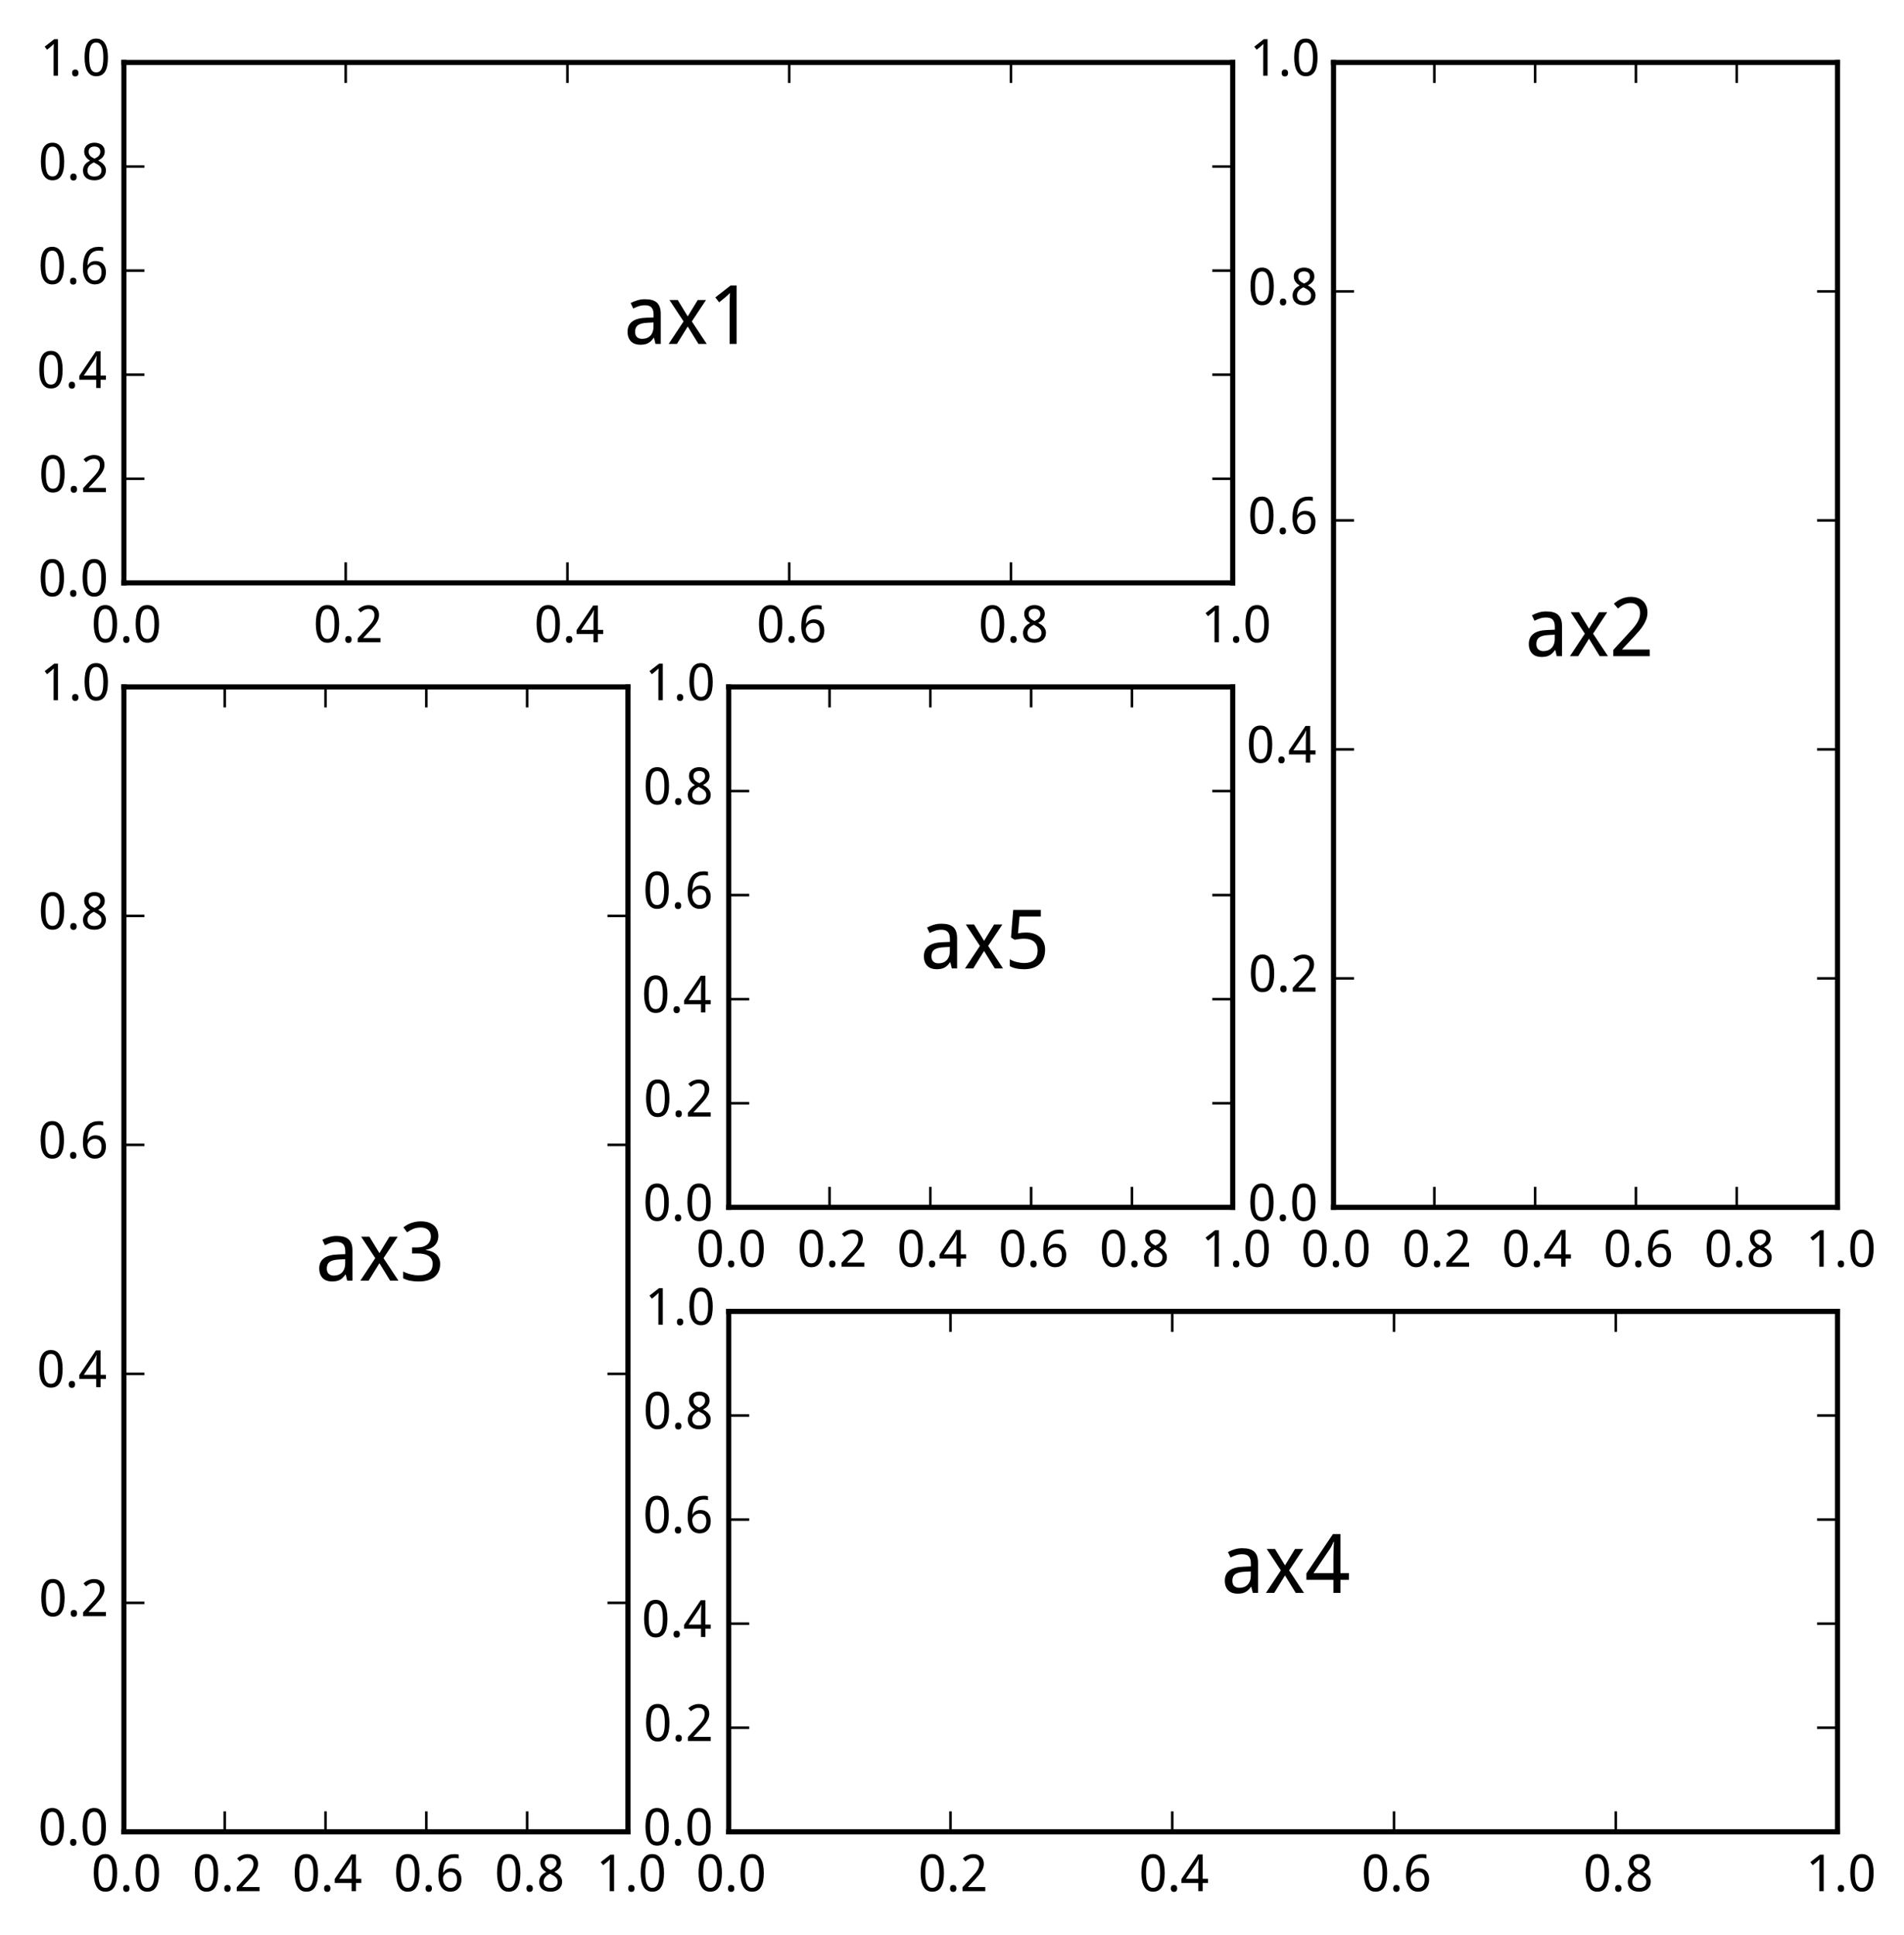 <?xml version="1.0" encoding="utf-8" standalone="no"?>
<!DOCTYPE svg PUBLIC "-//W3C//DTD SVG 1.1//EN"
  "http://www.w3.org/Graphics/SVG/1.1/DTD/svg11.dtd">
<!-- Created with matplotlib (http://matplotlib.org/) -->
<svg height="378pt" version="1.1" viewBox="0 0 372 378" width="372pt" xmlns="http://www.w3.org/2000/svg" xmlns:xlink="http://www.w3.org/1999/xlink">
 <defs>
  <style type="text/css">
*{stroke-linecap:butt;stroke-linejoin:round;}
  </style>
 </defs>
 <g id="figure_1">
  <g id="patch_1">
   <path d="
M0 378.996
L372.391 378.996
L372.391 0
L0 0
z
" style="fill:#ffffff;"/>
  </g>
  <g id="axes_1">
   <g id="patch_2">
    <path d="
M24.213 113.846
L240.849 113.846
L240.849 12.199
L24.213 12.199
z
" style="fill:#ffffff;"/>
   </g>
   <g id="patch_3">
    <path d="
M24.213 12.199
L240.849 12.199" style="fill:none;stroke:#000000;stroke-linecap:square;stroke-linejoin:miter;"/>
   </g>
   <g id="patch_4">
    <path d="
M240.849 113.846
L240.849 12.199" style="fill:none;stroke:#000000;stroke-linecap:square;stroke-linejoin:miter;"/>
   </g>
   <g id="patch_5">
    <path d="
M24.213 113.846
L240.849 113.846" style="fill:none;stroke:#000000;stroke-linecap:square;stroke-linejoin:miter;"/>
   </g>
   <g id="patch_6">
    <path d="
M24.213 113.846
L24.213 12.199" style="fill:none;stroke:#000000;stroke-linecap:square;stroke-linejoin:miter;"/>
   </g>
   <g id="matplotlib.axis_1">
    <g id="xtick_1">
     <g id="line2d_1">
      <defs>
       <path d="
M0 0
L0 -4" id="m93b0483c22" style="stroke:#000000;stroke-width:0.5;"/>
      </defs>
      <g>
       <use style="stroke:#000000;stroke-width:0.5;" x="24.214" xlink:href="#m93b0483c22" y="113.846"/>
      </g>
     </g>
     <g id="line2d_2">
      <defs>
       <path d="
M0 0
L0 4" id="m741efc42ff" style="stroke:#000000;stroke-width:0.5;"/>
      </defs>
      <g>
       <use style="stroke:#000000;stroke-width:0.5;" x="24.214" xlink:href="#m741efc42ff" y="12.199"/>
      </g>
     </g>
     <g id="text_1">
      <!-- 0.0 -->
      <defs>
       <path d="
M50.391 35.797
Q50.391 27.156 49.141 20.312
Q47.906 13.484 45.141 8.734
Q42.391 4 38.031 1.5
Q33.688 -0.984 27.484 -0.984
Q21.734 -0.984 17.453 1.5
Q13.188 4 10.375 8.734
Q7.562 13.484 6.172 20.312
Q4.781 27.156 4.781 35.797
Q4.781 44.438 6.031 51.266
Q7.281 58.109 9.984 62.812
Q12.703 67.531 17.016 70.016
Q21.344 72.516 27.484 72.516
Q33.297 72.516 37.594 70.047
Q41.891 67.578 44.719 62.859
Q47.562 58.156 48.969 51.312
Q50.391 44.484 50.391 35.797
M13.812 35.797
Q13.812 28.469 14.547 23
Q15.281 17.531 16.891 13.891
Q18.5 10.25 21.109 8.422
Q23.734 6.594 27.484 6.594
Q31.25 6.594 33.891 8.391
Q36.531 10.203 38.203 13.812
Q39.891 17.438 40.641 22.922
Q41.406 28.422 41.406 35.797
Q41.406 43.109 40.641 48.578
Q39.891 54.047 38.203 57.656
Q36.531 61.281 33.891 63.078
Q31.25 64.891 27.484 64.891
Q23.734 64.891 21.109 63.078
Q18.5 61.281 16.891 57.656
Q15.281 54.047 14.547 48.578
Q13.812 43.109 13.812 35.797" id="WenQuanYiMicroHei-30"/>
       <path d="
M7.172 5.422
Q7.172 7.281 7.656 8.562
Q8.156 9.859 8.984 10.656
Q9.812 11.469 10.938 11.828
Q12.062 12.203 13.375 12.203
Q14.656 12.203 15.797 11.828
Q16.938 11.469 17.766 10.656
Q18.609 9.859 19.094 8.562
Q19.578 7.281 19.578 5.422
Q19.578 3.609 19.094 2.312
Q18.609 1.031 17.766 0.188
Q16.938 -0.641 15.797 -1.031
Q14.656 -1.422 13.375 -1.422
Q12.062 -1.422 10.938 -1.031
Q9.812 -0.641 8.984 0.188
Q8.156 1.031 7.656 2.312
Q7.172 3.609 7.172 5.422" id="WenQuanYiMicroHei-2e"/>
      </defs>
      <g transform="translate(17.841 125.441)scale(0.1 -0.1)">
       <use xlink:href="#WenQuanYiMicroHei-30"/>
       <use x="55.078" xlink:href="#WenQuanYiMicroHei-2e"/>
       <use x="81.885" xlink:href="#WenQuanYiMicroHei-30"/>
      </g>
     </g>
    </g>
    <g id="xtick_2">
     <g id="line2d_3">
      <g>
       <use style="stroke:#000000;stroke-width:0.5;" x="67.541" xlink:href="#m93b0483c22" y="113.846"/>
      </g>
     </g>
     <g id="line2d_4">
      <g>
       <use style="stroke:#000000;stroke-width:0.5;" x="67.541" xlink:href="#m741efc42ff" y="12.199"/>
      </g>
     </g>
     <g id="text_2">
      <!-- 0.2 -->
      <defs>
       <path d="
M49.219 0
L4.688 0
L4.688 7.625
L21.781 26.219
Q25.438 30.172 28.312 33.438
Q31.203 36.719 33.219 39.844
Q35.25 42.969 36.328 46.109
Q37.406 49.266 37.406 52.984
Q37.406 55.859 36.578 58.047
Q35.75 60.25 34.203 61.781
Q32.672 63.328 30.562 64.109
Q28.469 64.891 25.875 64.891
Q21.234 64.891 17.5 63.016
Q13.766 61.141 10.406 58.203
L5.422 64.016
Q7.375 65.766 9.609 67.297
Q11.859 68.844 14.453 69.969
Q17.047 71.094 19.922 71.75
Q22.797 72.406 25.984 72.406
Q30.672 72.406 34.453 71.094
Q38.234 69.781 40.859 67.312
Q43.5 64.844 44.938 61.297
Q46.391 57.766 46.391 53.328
Q46.391 49.172 45.094 45.406
Q43.797 41.656 41.531 38.016
Q39.266 34.375 36.109 30.703
Q32.953 27.047 29.297 23.094
L15.578 8.5
L15.578 8.109
L49.219 8.109
z
" id="WenQuanYiMicroHei-32"/>
      </defs>
      <g transform="translate(61.227 125.441)scale(0.1 -0.1)">
       <use xlink:href="#WenQuanYiMicroHei-30"/>
       <use x="55.078" xlink:href="#WenQuanYiMicroHei-2e"/>
       <use x="81.885" xlink:href="#WenQuanYiMicroHei-32"/>
      </g>
     </g>
    </g>
    <g id="xtick_3">
     <g id="line2d_5">
      <g>
       <use style="stroke:#000000;stroke-width:0.5;" x="110.868" xlink:href="#m93b0483c22" y="113.846"/>
      </g>
     </g>
     <g id="line2d_6">
      <g>
       <use style="stroke:#000000;stroke-width:0.5;" x="110.868" xlink:href="#m741efc42ff" y="12.199"/>
      </g>
     </g>
     <g id="text_3">
      <!-- 0.4 -->
      <defs>
       <path d="
M53.078 16.016
L42.672 16.016
L42.672 0
L34.078 0
L34.078 16.016
L1.125 16.016
L1.125 23.781
L33.5 71.781
L42.672 71.781
L42.672 24.125
L53.078 24.125
z

M34.078 24.125
L34.078 41.5
Q34.078 44.234 34.156 47.234
Q34.234 50.25 34.328 53.094
Q34.422 55.953 34.547 58.438
Q34.672 60.938 34.719 62.594
L34.281 62.594
Q33.938 61.625 33.422 60.422
Q32.906 59.234 32.297 58.031
Q31.688 56.844 31.047 55.719
Q30.422 54.594 29.891 53.812
L9.812 24.125
z
" id="WenQuanYiMicroHei-34"/>
      </defs>
      <g transform="translate(104.361 125.441)scale(0.1 -0.1)">
       <use xlink:href="#WenQuanYiMicroHei-30"/>
       <use x="55.078" xlink:href="#WenQuanYiMicroHei-2e"/>
       <use x="81.885" xlink:href="#WenQuanYiMicroHei-34"/>
      </g>
     </g>
    </g>
    <g id="xtick_4">
     <g id="line2d_7">
      <g>
       <use style="stroke:#000000;stroke-width:0.5;" x="154.195" xlink:href="#m93b0483c22" y="113.846"/>
      </g>
     </g>
     <g id="line2d_8">
      <g>
       <use style="stroke:#000000;stroke-width:0.5;" x="154.195" xlink:href="#m741efc42ff" y="12.199"/>
      </g>
     </g>
     <g id="text_4">
      <!-- 0.6 -->
      <defs>
       <path d="
M5.516 30.516
Q5.516 35.641 6.031 40.719
Q6.547 45.797 7.828 50.453
Q9.125 55.125 11.375 59.125
Q13.625 63.141 17.094 66.094
Q20.562 69.047 25.391 70.719
Q30.219 72.406 36.719 72.406
Q37.641 72.406 38.766 72.359
Q39.891 72.312 41.031 72.188
Q42.188 72.078 43.234 71.906
Q44.281 71.734 45.125 71.484
L45.125 63.922
Q43.406 64.5 41.25 64.797
Q39.109 65.094 37.016 65.094
Q32.625 65.094 29.266 64.031
Q25.922 62.984 23.484 61.078
Q21.047 59.188 19.406 56.547
Q17.781 53.906 16.75 50.703
Q15.719 47.516 15.234 43.891
Q14.75 40.281 14.594 36.375
L15.188 36.375
Q16.156 38.141 17.547 39.672
Q18.953 41.219 20.797 42.312
Q22.656 43.406 24.969 44.031
Q27.297 44.672 30.172 44.672
Q34.812 44.672 38.562 43.234
Q42.328 41.797 44.969 39.016
Q47.609 36.234 49.047 32.203
Q50.484 28.172 50.484 23
Q50.484 17.438 48.969 12.984
Q47.469 8.547 44.625 5.438
Q41.797 2.344 37.797 0.672
Q33.797 -0.984 28.812 -0.984
Q23.922 -0.984 19.641 0.922
Q15.375 2.828 12.25 6.734
Q9.125 10.641 7.312 16.547
Q5.516 22.469 5.516 30.516
M28.719 6.5
Q31.641 6.5 34.047 7.5
Q36.469 8.5 38.219 10.516
Q39.984 12.547 40.938 15.641
Q41.891 18.75 41.891 23
Q41.891 26.422 41.078 29.125
Q40.281 31.844 38.672 33.734
Q37.062 35.641 34.641 36.672
Q32.234 37.703 29 37.703
Q25.734 37.703 23.016 36.547
Q20.312 35.406 18.406 33.562
Q16.5 31.734 15.453 29.391
Q14.406 27.047 14.406 24.703
Q14.406 21.438 15.312 18.188
Q16.219 14.938 18 12.344
Q19.781 9.766 22.453 8.125
Q25.141 6.5 28.719 6.5" id="WenQuanYiMicroHei-36"/>
      </defs>
      <g transform="translate(147.818 125.441)scale(0.1 -0.1)">
       <use xlink:href="#WenQuanYiMicroHei-30"/>
       <use x="55.078" xlink:href="#WenQuanYiMicroHei-2e"/>
       <use x="81.885" xlink:href="#WenQuanYiMicroHei-36"/>
      </g>
     </g>
    </g>
    <g id="xtick_5">
     <g id="line2d_9">
      <g>
       <use style="stroke:#000000;stroke-width:0.5;" x="197.522" xlink:href="#m93b0483c22" y="113.846"/>
      </g>
     </g>
     <g id="line2d_10">
      <g>
       <use style="stroke:#000000;stroke-width:0.5;" x="197.522" xlink:href="#m741efc42ff" y="12.199"/>
      </g>
     </g>
     <g id="text_5">
      <!-- 0.8 -->
      <defs>
       <path d="
M27.594 72.516
Q31.688 72.516 35.328 71.438
Q38.969 70.359 41.719 68.203
Q44.484 66.062 46.094 62.844
Q47.703 59.625 47.703 55.328
Q47.703 52.047 46.719 49.406
Q45.75 46.781 44.031 44.656
Q42.328 42.531 39.984 40.844
Q37.641 39.156 34.906 37.797
Q37.75 36.281 40.453 34.422
Q43.172 32.562 45.281 30.25
Q47.406 27.938 48.703 25.047
Q50 22.172 50 18.609
Q50 14.109 48.359 10.469
Q46.734 6.844 43.781 4.297
Q40.828 1.766 36.688 0.391
Q32.562 -0.984 27.594 -0.984
Q22.219 -0.984 18.047 0.328
Q13.875 1.656 11.016 4.125
Q8.156 6.594 6.656 10.156
Q5.172 13.719 5.172 18.219
Q5.172 21.875 6.266 24.797
Q7.375 27.734 9.219 30.078
Q11.078 32.422 13.609 34.219
Q16.156 36.031 19 37.406
Q16.609 38.922 14.5 40.703
Q12.406 42.484 10.859 44.672
Q9.328 46.875 8.422 49.531
Q7.516 52.203 7.516 55.422
Q7.516 59.672 9.156 62.859
Q10.797 66.062 13.578 68.203
Q16.359 70.359 20 71.438
Q23.641 72.516 27.594 72.516
M13.922 18.109
Q13.922 15.531 14.703 13.359
Q15.484 11.188 17.141 9.641
Q18.797 8.109 21.328 7.25
Q23.875 6.391 27.391 6.391
Q30.812 6.391 33.422 7.25
Q36.031 8.109 37.781 9.688
Q39.547 11.281 40.422 13.516
Q41.312 15.766 41.312 18.5
Q41.312 21.047 40.359 23.094
Q39.406 25.141 37.625 26.891
Q35.844 28.656 33.344 30.219
Q30.859 31.781 27.781 33.297
L26.312 33.984
Q20.172 31.062 17.047 27.266
Q13.922 23.484 13.922 18.109
M27.484 65.094
Q22.312 65.094 19.266 62.5
Q16.219 59.906 16.219 54.984
Q16.219 52.203 17.062 50.188
Q17.922 48.188 19.438 46.625
Q20.953 45.062 23.078 43.812
Q25.203 42.578 27.688 41.406
Q30.031 42.484 32.109 43.75
Q34.188 45.016 35.719 46.625
Q37.25 48.25 38.125 50.297
Q39.016 52.344 39.016 54.984
Q39.016 59.906 35.938 62.5
Q32.859 65.094 27.484 65.094" id="WenQuanYiMicroHei-38"/>
      </defs>
      <g transform="translate(191.169 125.441)scale(0.1 -0.1)">
       <use xlink:href="#WenQuanYiMicroHei-30"/>
       <use x="55.078" xlink:href="#WenQuanYiMicroHei-2e"/>
       <use x="81.885" xlink:href="#WenQuanYiMicroHei-38"/>
      </g>
     </g>
    </g>
    <g id="xtick_6">
     <g id="line2d_11">
      <g>
       <use style="stroke:#000000;stroke-width:0.5;" x="240.849" xlink:href="#m93b0483c22" y="113.846"/>
      </g>
     </g>
     <g id="line2d_12">
      <g>
       <use style="stroke:#000000;stroke-width:0.5;" x="240.849" xlink:href="#m741efc42ff" y="12.199"/>
      </g>
     </g>
     <g id="text_6">
      <!-- 1.0 -->
      <defs>
       <path d="
M34.719 0
L26.125 0
L26.125 44.578
Q26.125 46.688 26.141 49.078
Q26.172 51.469 26.234 53.828
Q26.312 56.203 26.391 58.375
Q26.469 60.547 26.516 62.203
Q25.688 61.328 25.047 60.688
Q24.422 60.062 23.75 59.469
Q23.094 58.891 22.359 58.219
Q21.625 57.562 20.609 56.688
L13.375 50.781
L8.688 56.781
L27.391 71.391
L34.719 71.391
z
" id="WenQuanYiMicroHei-31"/>
      </defs>
      <g transform="translate(234.672 125.441)scale(0.1 -0.1)">
       <use xlink:href="#WenQuanYiMicroHei-31"/>
       <use x="55.078" xlink:href="#WenQuanYiMicroHei-2e"/>
       <use x="81.885" xlink:href="#WenQuanYiMicroHei-30"/>
      </g>
     </g>
    </g>
   </g>
   <g id="matplotlib.axis_2">
    <g id="ytick_1">
     <g id="line2d_13">
      <defs>
       <path d="
M0 0
L4 0" id="m728421d6d4" style="stroke:#000000;stroke-width:0.5;"/>
      </defs>
      <g>
       <use style="stroke:#000000;stroke-width:0.5;" x="24.214" xlink:href="#m728421d6d4" y="113.846"/>
      </g>
     </g>
     <g id="line2d_14">
      <defs>
       <path d="
M0 0
L-4 0" id="mcb0005524f" style="stroke:#000000;stroke-width:0.5;"/>
      </defs>
      <g>
       <use style="stroke:#000000;stroke-width:0.5;" x="240.849" xlink:href="#mcb0005524f" y="113.846"/>
      </g>
     </g>
     <g id="text_7">
      <!-- 0.0 -->
      <g transform="translate(7.469 116.442)scale(0.1 -0.1)">
       <use xlink:href="#WenQuanYiMicroHei-30"/>
       <use x="55.078" xlink:href="#WenQuanYiMicroHei-2e"/>
       <use x="81.885" xlink:href="#WenQuanYiMicroHei-30"/>
      </g>
     </g>
    </g>
    <g id="ytick_2">
     <g id="line2d_15">
      <g>
       <use style="stroke:#000000;stroke-width:0.5;" x="24.214" xlink:href="#m728421d6d4" y="93.516"/>
      </g>
     </g>
     <g id="line2d_16">
      <g>
       <use style="stroke:#000000;stroke-width:0.5;" x="240.849" xlink:href="#mcb0005524f" y="93.516"/>
      </g>
     </g>
     <g id="text_8">
      <!-- 0.2 -->
      <g transform="translate(7.586 96.113)scale(0.1 -0.1)">
       <use xlink:href="#WenQuanYiMicroHei-30"/>
       <use x="55.078" xlink:href="#WenQuanYiMicroHei-2e"/>
       <use x="81.885" xlink:href="#WenQuanYiMicroHei-32"/>
      </g>
     </g>
    </g>
    <g id="ytick_3">
     <g id="line2d_17">
      <g>
       <use style="stroke:#000000;stroke-width:0.5;" x="24.214" xlink:href="#m728421d6d4" y="73.187"/>
      </g>
     </g>
     <g id="line2d_18">
      <g>
       <use style="stroke:#000000;stroke-width:0.5;" x="240.849" xlink:href="#mcb0005524f" y="73.187"/>
      </g>
     </g>
     <g id="text_9">
      <!-- 0.4 -->
      <g transform="translate(7.2 75.784)scale(0.1 -0.1)">
       <use xlink:href="#WenQuanYiMicroHei-30"/>
       <use x="55.078" xlink:href="#WenQuanYiMicroHei-2e"/>
       <use x="81.885" xlink:href="#WenQuanYiMicroHei-34"/>
      </g>
     </g>
    </g>
    <g id="ytick_4">
     <g id="line2d_19">
      <g>
       <use style="stroke:#000000;stroke-width:0.5;" x="24.214" xlink:href="#m728421d6d4" y="52.858"/>
      </g>
     </g>
     <g id="line2d_20">
      <g>
       <use style="stroke:#000000;stroke-width:0.5;" x="240.849" xlink:href="#mcb0005524f" y="52.858"/>
      </g>
     </g>
     <g id="text_10">
      <!-- 0.6 -->
      <g transform="translate(7.459 55.454)scale(0.1 -0.1)">
       <use xlink:href="#WenQuanYiMicroHei-30"/>
       <use x="55.078" xlink:href="#WenQuanYiMicroHei-2e"/>
       <use x="81.885" xlink:href="#WenQuanYiMicroHei-36"/>
      </g>
     </g>
    </g>
    <g id="ytick_5">
     <g id="line2d_21">
      <g>
       <use style="stroke:#000000;stroke-width:0.5;" x="24.214" xlink:href="#m728421d6d4" y="32.528"/>
      </g>
     </g>
     <g id="line2d_22">
      <g>
       <use style="stroke:#000000;stroke-width:0.5;" x="240.849" xlink:href="#mcb0005524f" y="32.528"/>
      </g>
     </g>
     <g id="text_11">
      <!-- 0.8 -->
      <g transform="translate(7.508 35.125)scale(0.1 -0.1)">
       <use xlink:href="#WenQuanYiMicroHei-30"/>
       <use x="55.078" xlink:href="#WenQuanYiMicroHei-2e"/>
       <use x="81.885" xlink:href="#WenQuanYiMicroHei-38"/>
      </g>
     </g>
    </g>
    <g id="ytick_6">
     <g id="line2d_23">
      <g>
       <use style="stroke:#000000;stroke-width:0.5;" x="24.214" xlink:href="#m728421d6d4" y="12.199"/>
      </g>
     </g>
     <g id="line2d_24">
      <g>
       <use style="stroke:#000000;stroke-width:0.5;" x="240.849" xlink:href="#mcb0005524f" y="12.199"/>
      </g>
     </g>
     <g id="text_12">
      <!-- 1.0 -->
      <g transform="translate(7.859 14.795)scale(0.1 -0.1)">
       <use xlink:href="#WenQuanYiMicroHei-31"/>
       <use x="55.078" xlink:href="#WenQuanYiMicroHei-2e"/>
       <use x="81.885" xlink:href="#WenQuanYiMicroHei-30"/>
      </g>
     </g>
    </g>
   </g>
   <g id="text_13">
    <!-- ax1 -->
    <defs>
     <path d="
M38.719 0
L36.922 7.422
L36.531 7.422
Q34.906 5.219 33.297 3.625
Q31.688 2.047 29.781 1.016
Q27.875 0 25.531 -0.484
Q23.188 -0.984 20.125 -0.984
Q16.75 -0.984 13.906 -0.031
Q11.078 0.922 9 2.906
Q6.938 4.891 5.766 7.891
Q4.594 10.891 4.594 14.984
Q4.594 23 10.234 27.297
Q15.875 31.594 27.391 31.984
L36.375 32.328
L36.375 35.688
Q36.375 38.969 35.672 41.156
Q34.969 43.359 33.625 44.703
Q32.281 46.047 30.297 46.625
Q28.328 47.219 25.781 47.219
Q21.734 47.219 18.234 46.047
Q14.75 44.875 11.531 43.219
L8.406 49.906
Q12.016 51.859 16.453 53.219
Q20.906 54.594 25.781 54.594
Q30.766 54.594 34.391 53.594
Q38.031 52.594 40.406 50.422
Q42.781 48.25 43.953 44.875
Q45.125 41.5 45.125 36.719
L45.125 0
z

M22.406 6.203
Q25.391 6.203 27.922 7.125
Q30.469 8.062 32.328 9.938
Q34.188 11.812 35.234 14.672
Q36.281 17.531 36.281 21.391
L36.281 26.219
L29.297 25.875
Q24.906 25.688 21.922 24.906
Q18.953 24.125 17.156 22.734
Q15.375 21.344 14.594 19.359
Q13.812 17.391 13.812 14.891
Q13.812 10.406 16.188 8.297
Q18.562 6.203 22.406 6.203" id="WenQuanYiMicroHei-61"/>
     <path d="
M19.922 27.484
L2.688 53.609
L12.797 53.609
L25 33.594
L37.203 53.609
L47.312 53.609
L29.984 27.484
L48.188 0
L38.094 0
L25 21.297
L11.812 0
L1.703 0
z
" id="WenQuanYiMicroHei-78"/>
    </defs>
    <g transform="translate(121.875 67.179)scale(0.16 -0.16)">
     <use xlink:href="#WenQuanYiMicroHei-61"/>
     <use x="53.076" xlink:href="#WenQuanYiMicroHei-78"/>
     <use x="103.076" xlink:href="#WenQuanYiMicroHei-31"/>
    </g>
   </g>
  </g>
  <g id="axes_2">
   <g id="patch_7">
    <path d="
M260.543 235.822
L359.014 235.822
L359.014 12.199
L260.543 12.199
z
" style="fill:#ffffff;"/>
   </g>
   <g id="patch_8">
    <path d="
M260.543 12.199
L359.014 12.199" style="fill:none;stroke:#000000;stroke-linecap:square;stroke-linejoin:miter;"/>
   </g>
   <g id="patch_9">
    <path d="
M359.014 235.822
L359.014 12.199" style="fill:none;stroke:#000000;stroke-linecap:square;stroke-linejoin:miter;"/>
   </g>
   <g id="patch_10">
    <path d="
M260.543 235.822
L359.014 235.822" style="fill:none;stroke:#000000;stroke-linecap:square;stroke-linejoin:miter;"/>
   </g>
   <g id="patch_11">
    <path d="
M260.543 235.822
L260.543 12.199" style="fill:none;stroke:#000000;stroke-linecap:square;stroke-linejoin:miter;"/>
   </g>
   <g id="matplotlib.axis_3">
    <g id="xtick_7">
     <g id="line2d_25">
      <g>
       <use style="stroke:#000000;stroke-width:0.5;" x="260.543" xlink:href="#m93b0483c22" y="235.822"/>
      </g>
     </g>
     <g id="line2d_26">
      <g>
       <use style="stroke:#000000;stroke-width:0.5;" x="260.543" xlink:href="#m741efc42ff" y="12.199"/>
      </g>
     </g>
     <g id="text_14">
      <!-- 0.0 -->
      <g transform="translate(254.171 247.418)scale(0.1 -0.1)">
       <use xlink:href="#WenQuanYiMicroHei-30"/>
       <use x="55.078" xlink:href="#WenQuanYiMicroHei-2e"/>
       <use x="81.885" xlink:href="#WenQuanYiMicroHei-30"/>
      </g>
     </g>
    </g>
    <g id="xtick_8">
     <g id="line2d_27">
      <g>
       <use style="stroke:#000000;stroke-width:0.5;" x="280.237" xlink:href="#m93b0483c22" y="235.822"/>
      </g>
     </g>
     <g id="line2d_28">
      <g>
       <use style="stroke:#000000;stroke-width:0.5;" x="280.237" xlink:href="#m741efc42ff" y="12.199"/>
      </g>
     </g>
     <g id="text_15">
      <!-- 0.2 -->
      <g transform="translate(273.923 247.418)scale(0.1 -0.1)">
       <use xlink:href="#WenQuanYiMicroHei-30"/>
       <use x="55.078" xlink:href="#WenQuanYiMicroHei-2e"/>
       <use x="81.885" xlink:href="#WenQuanYiMicroHei-32"/>
      </g>
     </g>
    </g>
    <g id="xtick_9">
     <g id="line2d_29">
      <g>
       <use style="stroke:#000000;stroke-width:0.5;" x="299.931" xlink:href="#m93b0483c22" y="235.822"/>
      </g>
     </g>
     <g id="line2d_30">
      <g>
       <use style="stroke:#000000;stroke-width:0.5;" x="299.931" xlink:href="#m741efc42ff" y="12.199"/>
      </g>
     </g>
     <g id="text_16">
      <!-- 0.4 -->
      <g transform="translate(293.424 247.418)scale(0.1 -0.1)">
       <use xlink:href="#WenQuanYiMicroHei-30"/>
       <use x="55.078" xlink:href="#WenQuanYiMicroHei-2e"/>
       <use x="81.885" xlink:href="#WenQuanYiMicroHei-34"/>
      </g>
     </g>
    </g>
    <g id="xtick_10">
     <g id="line2d_31">
      <g>
       <use style="stroke:#000000;stroke-width:0.5;" x="319.625" xlink:href="#m93b0483c22" y="235.822"/>
      </g>
     </g>
     <g id="line2d_32">
      <g>
       <use style="stroke:#000000;stroke-width:0.5;" x="319.625" xlink:href="#m741efc42ff" y="12.199"/>
      </g>
     </g>
     <g id="text_17">
      <!-- 0.6 -->
      <g transform="translate(313.248 247.418)scale(0.1 -0.1)">
       <use xlink:href="#WenQuanYiMicroHei-30"/>
       <use x="55.078" xlink:href="#WenQuanYiMicroHei-2e"/>
       <use x="81.885" xlink:href="#WenQuanYiMicroHei-36"/>
      </g>
     </g>
    </g>
    <g id="xtick_11">
     <g id="line2d_33">
      <g>
       <use style="stroke:#000000;stroke-width:0.5;" x="339.319" xlink:href="#m93b0483c22" y="235.822"/>
      </g>
     </g>
     <g id="line2d_34">
      <g>
       <use style="stroke:#000000;stroke-width:0.5;" x="339.319" xlink:href="#m741efc42ff" y="12.199"/>
      </g>
     </g>
     <g id="text_18">
      <!-- 0.8 -->
      <g transform="translate(332.966 247.418)scale(0.1 -0.1)">
       <use xlink:href="#WenQuanYiMicroHei-30"/>
       <use x="55.078" xlink:href="#WenQuanYiMicroHei-2e"/>
       <use x="81.885" xlink:href="#WenQuanYiMicroHei-38"/>
      </g>
     </g>
    </g>
    <g id="xtick_12">
     <g id="line2d_35">
      <g>
       <use style="stroke:#000000;stroke-width:0.5;" x="359.014" xlink:href="#m93b0483c22" y="235.822"/>
      </g>
     </g>
     <g id="line2d_36">
      <g>
       <use style="stroke:#000000;stroke-width:0.5;" x="359.014" xlink:href="#m741efc42ff" y="12.199"/>
      </g>
     </g>
     <g id="text_19">
      <!-- 1.0 -->
      <g transform="translate(352.836 247.418)scale(0.1 -0.1)">
       <use xlink:href="#WenQuanYiMicroHei-31"/>
       <use x="55.078" xlink:href="#WenQuanYiMicroHei-2e"/>
       <use x="81.885" xlink:href="#WenQuanYiMicroHei-30"/>
      </g>
     </g>
    </g>
   </g>
   <g id="matplotlib.axis_4">
    <g id="ytick_7">
     <g id="line2d_37">
      <g>
       <use style="stroke:#000000;stroke-width:0.5;" x="260.543" xlink:href="#m728421d6d4" y="235.822"/>
      </g>
     </g>
     <g id="line2d_38">
      <g>
       <use style="stroke:#000000;stroke-width:0.5;" x="359.014" xlink:href="#mcb0005524f" y="235.822"/>
      </g>
     </g>
     <g id="text_20">
      <!-- 0.0 -->
      <g transform="translate(243.798 238.419)scale(0.1 -0.1)">
       <use xlink:href="#WenQuanYiMicroHei-30"/>
       <use x="55.078" xlink:href="#WenQuanYiMicroHei-2e"/>
       <use x="81.885" xlink:href="#WenQuanYiMicroHei-30"/>
      </g>
     </g>
    </g>
    <g id="ytick_8">
     <g id="line2d_39">
      <g>
       <use style="stroke:#000000;stroke-width:0.5;" x="260.543" xlink:href="#m728421d6d4" y="191.098"/>
      </g>
     </g>
     <g id="line2d_40">
      <g>
       <use style="stroke:#000000;stroke-width:0.5;" x="359.014" xlink:href="#mcb0005524f" y="191.098"/>
      </g>
     </g>
     <g id="text_21">
      <!-- 0.2 -->
      <g transform="translate(243.915 193.694)scale(0.1 -0.1)">
       <use xlink:href="#WenQuanYiMicroHei-30"/>
       <use x="55.078" xlink:href="#WenQuanYiMicroHei-2e"/>
       <use x="81.885" xlink:href="#WenQuanYiMicroHei-32"/>
      </g>
     </g>
    </g>
    <g id="ytick_9">
     <g id="line2d_41">
      <g>
       <use style="stroke:#000000;stroke-width:0.5;" x="260.543" xlink:href="#m728421d6d4" y="146.373"/>
      </g>
     </g>
     <g id="line2d_42">
      <g>
       <use style="stroke:#000000;stroke-width:0.5;" x="359.014" xlink:href="#mcb0005524f" y="146.373"/>
      </g>
     </g>
     <g id="text_22">
      <!-- 0.4 -->
      <g transform="translate(243.529 148.97)scale(0.1 -0.1)">
       <use xlink:href="#WenQuanYiMicroHei-30"/>
       <use x="55.078" xlink:href="#WenQuanYiMicroHei-2e"/>
       <use x="81.885" xlink:href="#WenQuanYiMicroHei-34"/>
      </g>
     </g>
    </g>
    <g id="ytick_10">
     <g id="line2d_43">
      <g>
       <use style="stroke:#000000;stroke-width:0.5;" x="260.543" xlink:href="#m728421d6d4" y="101.648"/>
      </g>
     </g>
     <g id="line2d_44">
      <g>
       <use style="stroke:#000000;stroke-width:0.5;" x="359.014" xlink:href="#mcb0005524f" y="101.648"/>
      </g>
     </g>
     <g id="text_23">
      <!-- 0.6 -->
      <g transform="translate(243.789 104.245)scale(0.1 -0.1)">
       <use xlink:href="#WenQuanYiMicroHei-30"/>
       <use x="55.078" xlink:href="#WenQuanYiMicroHei-2e"/>
       <use x="81.885" xlink:href="#WenQuanYiMicroHei-36"/>
      </g>
     </g>
    </g>
    <g id="ytick_11">
     <g id="line2d_45">
      <g>
       <use style="stroke:#000000;stroke-width:0.5;" x="260.543" xlink:href="#m728421d6d4" y="56.923"/>
      </g>
     </g>
     <g id="line2d_46">
      <g>
       <use style="stroke:#000000;stroke-width:0.5;" x="359.014" xlink:href="#mcb0005524f" y="56.923"/>
      </g>
     </g>
     <g id="text_24">
      <!-- 0.8 -->
      <g transform="translate(243.837 59.52)scale(0.1 -0.1)">
       <use xlink:href="#WenQuanYiMicroHei-30"/>
       <use x="55.078" xlink:href="#WenQuanYiMicroHei-2e"/>
       <use x="81.885" xlink:href="#WenQuanYiMicroHei-38"/>
      </g>
     </g>
    </g>
    <g id="ytick_12">
     <g id="line2d_47">
      <g>
       <use style="stroke:#000000;stroke-width:0.5;" x="260.543" xlink:href="#m728421d6d4" y="12.199"/>
      </g>
     </g>
     <g id="line2d_48">
      <g>
       <use style="stroke:#000000;stroke-width:0.5;" x="359.014" xlink:href="#mcb0005524f" y="12.199"/>
      </g>
     </g>
     <g id="text_25">
      <!-- 1.0 -->
      <g transform="translate(244.189 14.795)scale(0.1 -0.1)">
       <use xlink:href="#WenQuanYiMicroHei-31"/>
       <use x="55.078" xlink:href="#WenQuanYiMicroHei-2e"/>
       <use x="81.885" xlink:href="#WenQuanYiMicroHei-30"/>
      </g>
     </g>
    </g>
   </g>
   <g id="text_26">
    <!-- ax2 -->
    <g transform="translate(297.962 128.167)scale(0.16 -0.16)">
     <use xlink:href="#WenQuanYiMicroHei-61"/>
     <use x="53.076" xlink:href="#WenQuanYiMicroHei-78"/>
     <use x="103.076" xlink:href="#WenQuanYiMicroHei-32"/>
    </g>
   </g>
  </g>
  <g id="axes_3">
   <g id="patch_12">
    <path d="
M24.213 357.799
L122.684 357.799
L122.684 134.175
L24.213 134.175
z
" style="fill:#ffffff;"/>
   </g>
   <g id="patch_13">
    <path d="
M24.213 134.175
L122.684 134.175" style="fill:none;stroke:#000000;stroke-linecap:square;stroke-linejoin:miter;"/>
   </g>
   <g id="patch_14">
    <path d="
M122.684 357.799
L122.684 134.175" style="fill:none;stroke:#000000;stroke-linecap:square;stroke-linejoin:miter;"/>
   </g>
   <g id="patch_15">
    <path d="
M24.213 357.799
L122.684 357.799" style="fill:none;stroke:#000000;stroke-linecap:square;stroke-linejoin:miter;"/>
   </g>
   <g id="patch_16">
    <path d="
M24.213 357.799
L24.213 134.175" style="fill:none;stroke:#000000;stroke-linecap:square;stroke-linejoin:miter;"/>
   </g>
   <g id="matplotlib.axis_5">
    <g id="xtick_13">
     <g id="line2d_49">
      <g>
       <use style="stroke:#000000;stroke-width:0.5;" x="24.214" xlink:href="#m93b0483c22" y="357.799"/>
      </g>
     </g>
     <g id="line2d_50">
      <g>
       <use style="stroke:#000000;stroke-width:0.5;" x="24.214" xlink:href="#m741efc42ff" y="134.175"/>
      </g>
     </g>
     <g id="text_27">
      <!-- 0.0 -->
      <g transform="translate(17.841 369.394)scale(0.1 -0.1)">
       <use xlink:href="#WenQuanYiMicroHei-30"/>
       <use x="55.078" xlink:href="#WenQuanYiMicroHei-2e"/>
       <use x="81.885" xlink:href="#WenQuanYiMicroHei-30"/>
      </g>
     </g>
    </g>
    <g id="xtick_14">
     <g id="line2d_51">
      <g>
       <use style="stroke:#000000;stroke-width:0.5;" x="43.908" xlink:href="#m93b0483c22" y="357.799"/>
      </g>
     </g>
     <g id="line2d_52">
      <g>
       <use style="stroke:#000000;stroke-width:0.5;" x="43.908" xlink:href="#m741efc42ff" y="134.175"/>
      </g>
     </g>
     <g id="text_28">
      <!-- 0.2 -->
      <g transform="translate(37.594 369.394)scale(0.1 -0.1)">
       <use xlink:href="#WenQuanYiMicroHei-30"/>
       <use x="55.078" xlink:href="#WenQuanYiMicroHei-2e"/>
       <use x="81.885" xlink:href="#WenQuanYiMicroHei-32"/>
      </g>
     </g>
    </g>
    <g id="xtick_15">
     <g id="line2d_53">
      <g>
       <use style="stroke:#000000;stroke-width:0.5;" x="63.602" xlink:href="#m93b0483c22" y="357.799"/>
      </g>
     </g>
     <g id="line2d_54">
      <g>
       <use style="stroke:#000000;stroke-width:0.5;" x="63.602" xlink:href="#m741efc42ff" y="134.175"/>
      </g>
     </g>
     <g id="text_29">
      <!-- 0.4 -->
      <g transform="translate(57.095 369.394)scale(0.1 -0.1)">
       <use xlink:href="#WenQuanYiMicroHei-30"/>
       <use x="55.078" xlink:href="#WenQuanYiMicroHei-2e"/>
       <use x="81.885" xlink:href="#WenQuanYiMicroHei-34"/>
      </g>
     </g>
    </g>
    <g id="xtick_16">
     <g id="line2d_55">
      <g>
       <use style="stroke:#000000;stroke-width:0.5;" x="83.296" xlink:href="#m93b0483c22" y="357.799"/>
      </g>
     </g>
     <g id="line2d_56">
      <g>
       <use style="stroke:#000000;stroke-width:0.5;" x="83.296" xlink:href="#m741efc42ff" y="134.175"/>
      </g>
     </g>
     <g id="text_30">
      <!-- 0.6 -->
      <g transform="translate(76.919 369.394)scale(0.1 -0.1)">
       <use xlink:href="#WenQuanYiMicroHei-30"/>
       <use x="55.078" xlink:href="#WenQuanYiMicroHei-2e"/>
       <use x="81.885" xlink:href="#WenQuanYiMicroHei-36"/>
      </g>
     </g>
    </g>
    <g id="xtick_17">
     <g id="line2d_57">
      <g>
       <use style="stroke:#000000;stroke-width:0.5;" x="102.99" xlink:href="#m93b0483c22" y="357.799"/>
      </g>
     </g>
     <g id="line2d_58">
      <g>
       <use style="stroke:#000000;stroke-width:0.5;" x="102.99" xlink:href="#m741efc42ff" y="134.175"/>
      </g>
     </g>
     <g id="text_31">
      <!-- 0.8 -->
      <g transform="translate(96.637 369.394)scale(0.1 -0.1)">
       <use xlink:href="#WenQuanYiMicroHei-30"/>
       <use x="55.078" xlink:href="#WenQuanYiMicroHei-2e"/>
       <use x="81.885" xlink:href="#WenQuanYiMicroHei-38"/>
      </g>
     </g>
    </g>
    <g id="xtick_18">
     <g id="line2d_59">
      <g>
       <use style="stroke:#000000;stroke-width:0.5;" x="122.684" xlink:href="#m93b0483c22" y="357.799"/>
      </g>
     </g>
     <g id="line2d_60">
      <g>
       <use style="stroke:#000000;stroke-width:0.5;" x="122.684" xlink:href="#m741efc42ff" y="134.175"/>
      </g>
     </g>
     <g id="text_32">
      <!-- 1.0 -->
      <g transform="translate(116.507 369.394)scale(0.1 -0.1)">
       <use xlink:href="#WenQuanYiMicroHei-31"/>
       <use x="55.078" xlink:href="#WenQuanYiMicroHei-2e"/>
       <use x="81.885" xlink:href="#WenQuanYiMicroHei-30"/>
      </g>
     </g>
    </g>
   </g>
   <g id="matplotlib.axis_6">
    <g id="ytick_13">
     <g id="line2d_61">
      <g>
       <use style="stroke:#000000;stroke-width:0.5;" x="24.214" xlink:href="#m728421d6d4" y="357.799"/>
      </g>
     </g>
     <g id="line2d_62">
      <g>
       <use style="stroke:#000000;stroke-width:0.5;" x="122.684" xlink:href="#mcb0005524f" y="357.799"/>
      </g>
     </g>
     <g id="text_33">
      <!-- 0.0 -->
      <g transform="translate(7.469 360.395)scale(0.1 -0.1)">
       <use xlink:href="#WenQuanYiMicroHei-30"/>
       <use x="55.078" xlink:href="#WenQuanYiMicroHei-2e"/>
       <use x="81.885" xlink:href="#WenQuanYiMicroHei-30"/>
      </g>
     </g>
    </g>
    <g id="ytick_14">
     <g id="line2d_63">
      <g>
       <use style="stroke:#000000;stroke-width:0.5;" x="24.214" xlink:href="#m728421d6d4" y="313.074"/>
      </g>
     </g>
     <g id="line2d_64">
      <g>
       <use style="stroke:#000000;stroke-width:0.5;" x="122.684" xlink:href="#mcb0005524f" y="313.074"/>
      </g>
     </g>
     <g id="text_34">
      <!-- 0.2 -->
      <g transform="translate(7.586 315.671)scale(0.1 -0.1)">
       <use xlink:href="#WenQuanYiMicroHei-30"/>
       <use x="55.078" xlink:href="#WenQuanYiMicroHei-2e"/>
       <use x="81.885" xlink:href="#WenQuanYiMicroHei-32"/>
      </g>
     </g>
    </g>
    <g id="ytick_15">
     <g id="line2d_65">
      <g>
       <use style="stroke:#000000;stroke-width:0.5;" x="24.214" xlink:href="#m728421d6d4" y="268.349"/>
      </g>
     </g>
     <g id="line2d_66">
      <g>
       <use style="stroke:#000000;stroke-width:0.5;" x="122.684" xlink:href="#mcb0005524f" y="268.349"/>
      </g>
     </g>
     <g id="text_35">
      <!-- 0.4 -->
      <g transform="translate(7.2 270.946)scale(0.1 -0.1)">
       <use xlink:href="#WenQuanYiMicroHei-30"/>
       <use x="55.078" xlink:href="#WenQuanYiMicroHei-2e"/>
       <use x="81.885" xlink:href="#WenQuanYiMicroHei-34"/>
      </g>
     </g>
    </g>
    <g id="ytick_16">
     <g id="line2d_67">
      <g>
       <use style="stroke:#000000;stroke-width:0.5;" x="24.214" xlink:href="#m728421d6d4" y="223.625"/>
      </g>
     </g>
     <g id="line2d_68">
      <g>
       <use style="stroke:#000000;stroke-width:0.5;" x="122.684" xlink:href="#mcb0005524f" y="223.625"/>
      </g>
     </g>
     <g id="text_36">
      <!-- 0.6 -->
      <g transform="translate(7.459 226.221)scale(0.1 -0.1)">
       <use xlink:href="#WenQuanYiMicroHei-30"/>
       <use x="55.078" xlink:href="#WenQuanYiMicroHei-2e"/>
       <use x="81.885" xlink:href="#WenQuanYiMicroHei-36"/>
      </g>
     </g>
    </g>
    <g id="ytick_17">
     <g id="line2d_69">
      <g>
       <use style="stroke:#000000;stroke-width:0.5;" x="24.214" xlink:href="#m728421d6d4" y="178.9"/>
      </g>
     </g>
     <g id="line2d_70">
      <g>
       <use style="stroke:#000000;stroke-width:0.5;" x="122.684" xlink:href="#mcb0005524f" y="178.9"/>
      </g>
     </g>
     <g id="text_37">
      <!-- 0.8 -->
      <g transform="translate(7.508 181.497)scale(0.1 -0.1)">
       <use xlink:href="#WenQuanYiMicroHei-30"/>
       <use x="55.078" xlink:href="#WenQuanYiMicroHei-2e"/>
       <use x="81.885" xlink:href="#WenQuanYiMicroHei-38"/>
      </g>
     </g>
    </g>
    <g id="ytick_18">
     <g id="line2d_71">
      <g>
       <use style="stroke:#000000;stroke-width:0.5;" x="24.214" xlink:href="#m728421d6d4" y="134.175"/>
      </g>
     </g>
     <g id="line2d_72">
      <g>
       <use style="stroke:#000000;stroke-width:0.5;" x="122.684" xlink:href="#mcb0005524f" y="134.175"/>
      </g>
     </g>
     <g id="text_38">
      <!-- 1.0 -->
      <g transform="translate(7.859 136.772)scale(0.1 -0.1)">
       <use xlink:href="#WenQuanYiMicroHei-31"/>
       <use x="55.078" xlink:href="#WenQuanYiMicroHei-2e"/>
       <use x="81.885" xlink:href="#WenQuanYiMicroHei-30"/>
      </g>
     </g>
    </g>
   </g>
   <g id="text_39">
    <!-- ax3 -->
    <defs>
     <path d="
M46.922 54.688
Q46.922 51.125 45.797 48.188
Q44.672 45.266 42.641 43.109
Q40.625 40.969 37.797 39.578
Q34.969 38.188 31.5 37.594
L31.5 37.312
Q40.141 36.234 44.625 31.812
Q49.125 27.391 49.125 20.312
Q49.125 15.625 47.531 11.719
Q45.953 7.812 42.719 4.984
Q39.5 2.156 34.562 0.578
Q29.641 -0.984 22.906 -0.984
Q17.578 -0.984 12.859 -0.141
Q8.156 0.688 4 2.875
L4 11.188
Q8.25 8.938 13.203 7.719
Q18.172 6.5 22.703 6.5
Q27.203 6.5 30.469 7.469
Q33.734 8.453 35.859 10.25
Q37.984 12.062 38.984 14.688
Q39.984 17.328 39.984 20.609
Q39.984 23.922 38.688 26.281
Q37.406 28.656 35.016 30.188
Q32.625 31.734 29.172 32.469
Q25.734 33.203 21.391 33.203
L14.891 33.203
L14.891 40.578
L21.391 40.578
Q25.344 40.578 28.422 41.547
Q31.5 42.531 33.562 44.328
Q35.641 46.141 36.719 48.625
Q37.797 51.125 37.797 54.109
Q37.797 56.641 36.906 58.641
Q36.031 60.641 34.422 62.031
Q32.812 63.422 30.562 64.156
Q28.328 64.891 25.594 64.891
Q20.359 64.891 16.375 63.25
Q12.406 61.625 8.797 58.984
L4.297 65.094
Q6.156 66.609 8.422 67.922
Q10.688 69.234 13.375 70.234
Q16.062 71.234 19.109 71.812
Q22.172 72.406 25.594 72.406
Q30.859 72.406 34.828 71.094
Q38.812 69.781 41.5 67.406
Q44.188 65.047 45.547 61.797
Q46.922 58.547 46.922 54.688" id="WenQuanYiMicroHei-33"/>
    </defs>
    <g transform="translate(61.64 250.143)scale(0.16 -0.16)">
     <use xlink:href="#WenQuanYiMicroHei-61"/>
     <use x="53.076" xlink:href="#WenQuanYiMicroHei-78"/>
     <use x="103.076" xlink:href="#WenQuanYiMicroHei-33"/>
    </g>
   </g>
  </g>
  <g id="axes_4">
   <g id="patch_17">
    <path d="
M142.378 357.799
L359.014 357.799
L359.014 256.152
L142.378 256.152
z
" style="fill:#ffffff;"/>
   </g>
   <g id="patch_18">
    <path d="
M142.378 256.152
L359.014 256.152" style="fill:none;stroke:#000000;stroke-linecap:square;stroke-linejoin:miter;"/>
   </g>
   <g id="patch_19">
    <path d="
M359.014 357.799
L359.014 256.152" style="fill:none;stroke:#000000;stroke-linecap:square;stroke-linejoin:miter;"/>
   </g>
   <g id="patch_20">
    <path d="
M142.378 357.799
L359.014 357.799" style="fill:none;stroke:#000000;stroke-linecap:square;stroke-linejoin:miter;"/>
   </g>
   <g id="patch_21">
    <path d="
M142.378 357.799
L142.378 256.152" style="fill:none;stroke:#000000;stroke-linecap:square;stroke-linejoin:miter;"/>
   </g>
   <g id="matplotlib.axis_7">
    <g id="xtick_19">
     <g id="line2d_73">
      <g>
       <use style="stroke:#000000;stroke-width:0.5;" x="142.378" xlink:href="#m93b0483c22" y="357.799"/>
      </g>
     </g>
     <g id="line2d_74">
      <g>
       <use style="stroke:#000000;stroke-width:0.5;" x="142.378" xlink:href="#m741efc42ff" y="256.152"/>
      </g>
     </g>
     <g id="text_40">
      <!-- 0.0 -->
      <g transform="translate(136.006 369.394)scale(0.1 -0.1)">
       <use xlink:href="#WenQuanYiMicroHei-30"/>
       <use x="55.078" xlink:href="#WenQuanYiMicroHei-2e"/>
       <use x="81.885" xlink:href="#WenQuanYiMicroHei-30"/>
      </g>
     </g>
    </g>
    <g id="xtick_20">
     <g id="line2d_75">
      <g>
       <use style="stroke:#000000;stroke-width:0.5;" x="185.705" xlink:href="#m93b0483c22" y="357.799"/>
      </g>
     </g>
     <g id="line2d_76">
      <g>
       <use style="stroke:#000000;stroke-width:0.5;" x="185.705" xlink:href="#m741efc42ff" y="256.152"/>
      </g>
     </g>
     <g id="text_41">
      <!-- 0.2 -->
      <g transform="translate(179.391 369.394)scale(0.1 -0.1)">
       <use xlink:href="#WenQuanYiMicroHei-30"/>
       <use x="55.078" xlink:href="#WenQuanYiMicroHei-2e"/>
       <use x="81.885" xlink:href="#WenQuanYiMicroHei-32"/>
      </g>
     </g>
    </g>
    <g id="xtick_21">
     <g id="line2d_77">
      <g>
       <use style="stroke:#000000;stroke-width:0.5;" x="229.032" xlink:href="#m93b0483c22" y="357.799"/>
      </g>
     </g>
     <g id="line2d_78">
      <g>
       <use style="stroke:#000000;stroke-width:0.5;" x="229.032" xlink:href="#m741efc42ff" y="256.152"/>
      </g>
     </g>
     <g id="text_42">
      <!-- 0.4 -->
      <g transform="translate(222.526 369.394)scale(0.1 -0.1)">
       <use xlink:href="#WenQuanYiMicroHei-30"/>
       <use x="55.078" xlink:href="#WenQuanYiMicroHei-2e"/>
       <use x="81.885" xlink:href="#WenQuanYiMicroHei-34"/>
      </g>
     </g>
    </g>
    <g id="xtick_22">
     <g id="line2d_79">
      <g>
       <use style="stroke:#000000;stroke-width:0.5;" x="272.359" xlink:href="#m93b0483c22" y="357.799"/>
      </g>
     </g>
     <g id="line2d_80">
      <g>
       <use style="stroke:#000000;stroke-width:0.5;" x="272.359" xlink:href="#m741efc42ff" y="256.152"/>
      </g>
     </g>
     <g id="text_43">
      <!-- 0.6 -->
      <g transform="translate(265.982 369.394)scale(0.1 -0.1)">
       <use xlink:href="#WenQuanYiMicroHei-30"/>
       <use x="55.078" xlink:href="#WenQuanYiMicroHei-2e"/>
       <use x="81.885" xlink:href="#WenQuanYiMicroHei-36"/>
      </g>
     </g>
    </g>
    <g id="xtick_23">
     <g id="line2d_81">
      <g>
       <use style="stroke:#000000;stroke-width:0.5;" x="315.686" xlink:href="#m93b0483c22" y="357.799"/>
      </g>
     </g>
     <g id="line2d_82">
      <g>
       <use style="stroke:#000000;stroke-width:0.5;" x="315.686" xlink:href="#m741efc42ff" y="256.152"/>
      </g>
     </g>
     <g id="text_44">
      <!-- 0.8 -->
      <g transform="translate(309.334 369.394)scale(0.1 -0.1)">
       <use xlink:href="#WenQuanYiMicroHei-30"/>
       <use x="55.078" xlink:href="#WenQuanYiMicroHei-2e"/>
       <use x="81.885" xlink:href="#WenQuanYiMicroHei-38"/>
      </g>
     </g>
    </g>
    <g id="xtick_24">
     <g id="line2d_83">
      <g>
       <use style="stroke:#000000;stroke-width:0.5;" x="359.014" xlink:href="#m93b0483c22" y="357.799"/>
      </g>
     </g>
     <g id="line2d_84">
      <g>
       <use style="stroke:#000000;stroke-width:0.5;" x="359.014" xlink:href="#m741efc42ff" y="256.152"/>
      </g>
     </g>
     <g id="text_45">
      <!-- 1.0 -->
      <g transform="translate(352.836 369.394)scale(0.1 -0.1)">
       <use xlink:href="#WenQuanYiMicroHei-31"/>
       <use x="55.078" xlink:href="#WenQuanYiMicroHei-2e"/>
       <use x="81.885" xlink:href="#WenQuanYiMicroHei-30"/>
      </g>
     </g>
    </g>
   </g>
   <g id="matplotlib.axis_8">
    <g id="ytick_19">
     <g id="line2d_85">
      <g>
       <use style="stroke:#000000;stroke-width:0.5;" x="142.378" xlink:href="#m728421d6d4" y="357.799"/>
      </g>
     </g>
     <g id="line2d_86">
      <g>
       <use style="stroke:#000000;stroke-width:0.5;" x="359.014" xlink:href="#mcb0005524f" y="357.799"/>
      </g>
     </g>
     <g id="text_46">
      <!-- 0.0 -->
      <g transform="translate(125.633 360.395)scale(0.1 -0.1)">
       <use xlink:href="#WenQuanYiMicroHei-30"/>
       <use x="55.078" xlink:href="#WenQuanYiMicroHei-2e"/>
       <use x="81.885" xlink:href="#WenQuanYiMicroHei-30"/>
      </g>
     </g>
    </g>
    <g id="ytick_20">
     <g id="line2d_87">
      <g>
       <use style="stroke:#000000;stroke-width:0.5;" x="142.378" xlink:href="#m728421d6d4" y="337.469"/>
      </g>
     </g>
     <g id="line2d_88">
      <g>
       <use style="stroke:#000000;stroke-width:0.5;" x="359.014" xlink:href="#mcb0005524f" y="337.469"/>
      </g>
     </g>
     <g id="text_47">
      <!-- 0.2 -->
      <g transform="translate(125.75 340.066)scale(0.1 -0.1)">
       <use xlink:href="#WenQuanYiMicroHei-30"/>
       <use x="55.078" xlink:href="#WenQuanYiMicroHei-2e"/>
       <use x="81.885" xlink:href="#WenQuanYiMicroHei-32"/>
      </g>
     </g>
    </g>
    <g id="ytick_21">
     <g id="line2d_89">
      <g>
       <use style="stroke:#000000;stroke-width:0.5;" x="142.378" xlink:href="#m728421d6d4" y="317.14"/>
      </g>
     </g>
     <g id="line2d_90">
      <g>
       <use style="stroke:#000000;stroke-width:0.5;" x="359.014" xlink:href="#mcb0005524f" y="317.14"/>
      </g>
     </g>
     <g id="text_48">
      <!-- 0.4 -->
      <g transform="translate(125.365 319.737)scale(0.1 -0.1)">
       <use xlink:href="#WenQuanYiMicroHei-30"/>
       <use x="55.078" xlink:href="#WenQuanYiMicroHei-2e"/>
       <use x="81.885" xlink:href="#WenQuanYiMicroHei-34"/>
      </g>
     </g>
    </g>
    <g id="ytick_22">
     <g id="line2d_91">
      <g>
       <use style="stroke:#000000;stroke-width:0.5;" x="142.378" xlink:href="#m728421d6d4" y="296.811"/>
      </g>
     </g>
     <g id="line2d_92">
      <g>
       <use style="stroke:#000000;stroke-width:0.5;" x="359.014" xlink:href="#mcb0005524f" y="296.811"/>
      </g>
     </g>
     <g id="text_49">
      <!-- 0.6 -->
      <g transform="translate(125.624 299.407)scale(0.1 -0.1)">
       <use xlink:href="#WenQuanYiMicroHei-30"/>
       <use x="55.078" xlink:href="#WenQuanYiMicroHei-2e"/>
       <use x="81.885" xlink:href="#WenQuanYiMicroHei-36"/>
      </g>
     </g>
    </g>
    <g id="ytick_23">
     <g id="line2d_93">
      <g>
       <use style="stroke:#000000;stroke-width:0.5;" x="142.378" xlink:href="#m728421d6d4" y="276.481"/>
      </g>
     </g>
     <g id="line2d_94">
      <g>
       <use style="stroke:#000000;stroke-width:0.5;" x="359.014" xlink:href="#mcb0005524f" y="276.481"/>
      </g>
     </g>
     <g id="text_50">
      <!-- 0.8 -->
      <g transform="translate(125.672 279.078)scale(0.1 -0.1)">
       <use xlink:href="#WenQuanYiMicroHei-30"/>
       <use x="55.078" xlink:href="#WenQuanYiMicroHei-2e"/>
       <use x="81.885" xlink:href="#WenQuanYiMicroHei-38"/>
      </g>
     </g>
    </g>
    <g id="ytick_24">
     <g id="line2d_95">
      <g>
       <use style="stroke:#000000;stroke-width:0.5;" x="142.378" xlink:href="#m728421d6d4" y="256.152"/>
      </g>
     </g>
     <g id="line2d_96">
      <g>
       <use style="stroke:#000000;stroke-width:0.5;" x="359.014" xlink:href="#mcb0005524f" y="256.152"/>
      </g>
     </g>
     <g id="text_51">
      <!-- 1.0 -->
      <g transform="translate(126.024 258.748)scale(0.1 -0.1)">
       <use xlink:href="#WenQuanYiMicroHei-31"/>
       <use x="55.078" xlink:href="#WenQuanYiMicroHei-2e"/>
       <use x="81.885" xlink:href="#WenQuanYiMicroHei-30"/>
      </g>
     </g>
    </g>
   </g>
   <g id="text_52">
    <!-- ax4 -->
    <g transform="translate(238.571 311.132)scale(0.16 -0.16)">
     <use xlink:href="#WenQuanYiMicroHei-61"/>
     <use x="53.076" xlink:href="#WenQuanYiMicroHei-78"/>
     <use x="103.076" xlink:href="#WenQuanYiMicroHei-34"/>
    </g>
   </g>
  </g>
  <g id="axes_5">
   <g id="patch_22">
    <path d="
M142.378 235.822
L240.849 235.822
L240.849 134.175
L142.378 134.175
z
" style="fill:#ffffff;"/>
   </g>
   <g id="patch_23">
    <path d="
M142.378 134.175
L240.849 134.175" style="fill:none;stroke:#000000;stroke-linecap:square;stroke-linejoin:miter;"/>
   </g>
   <g id="patch_24">
    <path d="
M240.849 235.822
L240.849 134.175" style="fill:none;stroke:#000000;stroke-linecap:square;stroke-linejoin:miter;"/>
   </g>
   <g id="patch_25">
    <path d="
M142.378 235.822
L240.849 235.822" style="fill:none;stroke:#000000;stroke-linecap:square;stroke-linejoin:miter;"/>
   </g>
   <g id="patch_26">
    <path d="
M142.378 235.822
L142.378 134.175" style="fill:none;stroke:#000000;stroke-linecap:square;stroke-linejoin:miter;"/>
   </g>
   <g id="matplotlib.axis_9">
    <g id="xtick_25">
     <g id="line2d_97">
      <g>
       <use style="stroke:#000000;stroke-width:0.5;" x="142.378" xlink:href="#m93b0483c22" y="235.822"/>
      </g>
     </g>
     <g id="line2d_98">
      <g>
       <use style="stroke:#000000;stroke-width:0.5;" x="142.378" xlink:href="#m741efc42ff" y="134.175"/>
      </g>
     </g>
     <g id="text_53">
      <!-- 0.0 -->
      <g transform="translate(136.006 247.418)scale(0.1 -0.1)">
       <use xlink:href="#WenQuanYiMicroHei-30"/>
       <use x="55.078" xlink:href="#WenQuanYiMicroHei-2e"/>
       <use x="81.885" xlink:href="#WenQuanYiMicroHei-30"/>
      </g>
     </g>
    </g>
    <g id="xtick_26">
     <g id="line2d_99">
      <g>
       <use style="stroke:#000000;stroke-width:0.5;" x="162.072" xlink:href="#m93b0483c22" y="235.822"/>
      </g>
     </g>
     <g id="line2d_100">
      <g>
       <use style="stroke:#000000;stroke-width:0.5;" x="162.072" xlink:href="#m741efc42ff" y="134.175"/>
      </g>
     </g>
     <g id="text_54">
      <!-- 0.2 -->
      <g transform="translate(155.758 247.418)scale(0.1 -0.1)">
       <use xlink:href="#WenQuanYiMicroHei-30"/>
       <use x="55.078" xlink:href="#WenQuanYiMicroHei-2e"/>
       <use x="81.885" xlink:href="#WenQuanYiMicroHei-32"/>
      </g>
     </g>
    </g>
    <g id="xtick_27">
     <g id="line2d_101">
      <g>
       <use style="stroke:#000000;stroke-width:0.5;" x="181.766" xlink:href="#m93b0483c22" y="235.822"/>
      </g>
     </g>
     <g id="line2d_102">
      <g>
       <use style="stroke:#000000;stroke-width:0.5;" x="181.766" xlink:href="#m741efc42ff" y="134.175"/>
      </g>
     </g>
     <g id="text_55">
      <!-- 0.4 -->
      <g transform="translate(175.26 247.418)scale(0.1 -0.1)">
       <use xlink:href="#WenQuanYiMicroHei-30"/>
       <use x="55.078" xlink:href="#WenQuanYiMicroHei-2e"/>
       <use x="81.885" xlink:href="#WenQuanYiMicroHei-34"/>
      </g>
     </g>
    </g>
    <g id="xtick_28">
     <g id="line2d_103">
      <g>
       <use style="stroke:#000000;stroke-width:0.5;" x="201.461" xlink:href="#m93b0483c22" y="235.822"/>
      </g>
     </g>
     <g id="line2d_104">
      <g>
       <use style="stroke:#000000;stroke-width:0.5;" x="201.461" xlink:href="#m741efc42ff" y="134.175"/>
      </g>
     </g>
     <g id="text_56">
      <!-- 0.6 -->
      <g transform="translate(195.083 247.418)scale(0.1 -0.1)">
       <use xlink:href="#WenQuanYiMicroHei-30"/>
       <use x="55.078" xlink:href="#WenQuanYiMicroHei-2e"/>
       <use x="81.885" xlink:href="#WenQuanYiMicroHei-36"/>
      </g>
     </g>
    </g>
    <g id="xtick_29">
     <g id="line2d_105">
      <g>
       <use style="stroke:#000000;stroke-width:0.5;" x="221.155" xlink:href="#m93b0483c22" y="235.822"/>
      </g>
     </g>
     <g id="line2d_106">
      <g>
       <use style="stroke:#000000;stroke-width:0.5;" x="221.155" xlink:href="#m741efc42ff" y="134.175"/>
      </g>
     </g>
     <g id="text_57">
      <!-- 0.8 -->
      <g transform="translate(214.802 247.418)scale(0.1 -0.1)">
       <use xlink:href="#WenQuanYiMicroHei-30"/>
       <use x="55.078" xlink:href="#WenQuanYiMicroHei-2e"/>
       <use x="81.885" xlink:href="#WenQuanYiMicroHei-38"/>
      </g>
     </g>
    </g>
    <g id="xtick_30">
     <g id="line2d_107">
      <g>
       <use style="stroke:#000000;stroke-width:0.5;" x="240.849" xlink:href="#m93b0483c22" y="235.822"/>
      </g>
     </g>
     <g id="line2d_108">
      <g>
       <use style="stroke:#000000;stroke-width:0.5;" x="240.849" xlink:href="#m741efc42ff" y="134.175"/>
      </g>
     </g>
     <g id="text_58">
      <!-- 1.0 -->
      <g transform="translate(234.672 247.418)scale(0.1 -0.1)">
       <use xlink:href="#WenQuanYiMicroHei-31"/>
       <use x="55.078" xlink:href="#WenQuanYiMicroHei-2e"/>
       <use x="81.885" xlink:href="#WenQuanYiMicroHei-30"/>
      </g>
     </g>
    </g>
   </g>
   <g id="matplotlib.axis_10">
    <g id="ytick_25">
     <g id="line2d_109">
      <g>
       <use style="stroke:#000000;stroke-width:0.5;" x="142.378" xlink:href="#m728421d6d4" y="235.822"/>
      </g>
     </g>
     <g id="line2d_110">
      <g>
       <use style="stroke:#000000;stroke-width:0.5;" x="240.849" xlink:href="#mcb0005524f" y="235.822"/>
      </g>
     </g>
     <g id="text_59">
      <!-- 0.0 -->
      <g transform="translate(125.633 238.419)scale(0.1 -0.1)">
       <use xlink:href="#WenQuanYiMicroHei-30"/>
       <use x="55.078" xlink:href="#WenQuanYiMicroHei-2e"/>
       <use x="81.885" xlink:href="#WenQuanYiMicroHei-30"/>
      </g>
     </g>
    </g>
    <g id="ytick_26">
     <g id="line2d_111">
      <g>
       <use style="stroke:#000000;stroke-width:0.5;" x="142.378" xlink:href="#m728421d6d4" y="215.493"/>
      </g>
     </g>
     <g id="line2d_112">
      <g>
       <use style="stroke:#000000;stroke-width:0.5;" x="240.849" xlink:href="#mcb0005524f" y="215.493"/>
      </g>
     </g>
     <g id="text_60">
      <!-- 0.2 -->
      <g transform="translate(125.75 218.09)scale(0.1 -0.1)">
       <use xlink:href="#WenQuanYiMicroHei-30"/>
       <use x="55.078" xlink:href="#WenQuanYiMicroHei-2e"/>
       <use x="81.885" xlink:href="#WenQuanYiMicroHei-32"/>
      </g>
     </g>
    </g>
    <g id="ytick_27">
     <g id="line2d_113">
      <g>
       <use style="stroke:#000000;stroke-width:0.5;" x="142.378" xlink:href="#m728421d6d4" y="195.163"/>
      </g>
     </g>
     <g id="line2d_114">
      <g>
       <use style="stroke:#000000;stroke-width:0.5;" x="240.849" xlink:href="#mcb0005524f" y="195.163"/>
      </g>
     </g>
     <g id="text_61">
      <!-- 0.4 -->
      <g transform="translate(125.365 197.76)scale(0.1 -0.1)">
       <use xlink:href="#WenQuanYiMicroHei-30"/>
       <use x="55.078" xlink:href="#WenQuanYiMicroHei-2e"/>
       <use x="81.885" xlink:href="#WenQuanYiMicroHei-34"/>
      </g>
     </g>
    </g>
    <g id="ytick_28">
     <g id="line2d_115">
      <g>
       <use style="stroke:#000000;stroke-width:0.5;" x="142.378" xlink:href="#m728421d6d4" y="174.834"/>
      </g>
     </g>
     <g id="line2d_116">
      <g>
       <use style="stroke:#000000;stroke-width:0.5;" x="240.849" xlink:href="#mcb0005524f" y="174.834"/>
      </g>
     </g>
     <g id="text_62">
      <!-- 0.6 -->
      <g transform="translate(125.624 177.431)scale(0.1 -0.1)">
       <use xlink:href="#WenQuanYiMicroHei-30"/>
       <use x="55.078" xlink:href="#WenQuanYiMicroHei-2e"/>
       <use x="81.885" xlink:href="#WenQuanYiMicroHei-36"/>
      </g>
     </g>
    </g>
    <g id="ytick_29">
     <g id="line2d_117">
      <g>
       <use style="stroke:#000000;stroke-width:0.5;" x="142.378" xlink:href="#m728421d6d4" y="154.505"/>
      </g>
     </g>
     <g id="line2d_118">
      <g>
       <use style="stroke:#000000;stroke-width:0.5;" x="240.849" xlink:href="#mcb0005524f" y="154.505"/>
      </g>
     </g>
     <g id="text_63">
      <!-- 0.8 -->
      <g transform="translate(125.672 157.101)scale(0.1 -0.1)">
       <use xlink:href="#WenQuanYiMicroHei-30"/>
       <use x="55.078" xlink:href="#WenQuanYiMicroHei-2e"/>
       <use x="81.885" xlink:href="#WenQuanYiMicroHei-38"/>
      </g>
     </g>
    </g>
    <g id="ytick_30">
     <g id="line2d_119">
      <g>
       <use style="stroke:#000000;stroke-width:0.5;" x="142.378" xlink:href="#m728421d6d4" y="134.175"/>
      </g>
     </g>
     <g id="line2d_120">
      <g>
       <use style="stroke:#000000;stroke-width:0.5;" x="240.849" xlink:href="#mcb0005524f" y="134.175"/>
      </g>
     </g>
     <g id="text_64">
      <!-- 1.0 -->
      <g transform="translate(126.024 136.772)scale(0.1 -0.1)">
       <use xlink:href="#WenQuanYiMicroHei-31"/>
       <use x="55.078" xlink:href="#WenQuanYiMicroHei-2e"/>
       <use x="81.885" xlink:href="#WenQuanYiMicroHei-30"/>
      </g>
     </g>
    </g>
   </g>
   <g id="text_65">
    <!-- ax5 -->
    <defs>
     <path d="
M26.609 43.797
Q31.453 43.797 35.625 42.453
Q39.797 41.109 42.891 38.469
Q46 35.844 47.75 31.938
Q49.516 28.031 49.516 22.906
Q49.516 17.328 47.844 12.891
Q46.188 8.453 42.922 5.375
Q39.656 2.297 34.844 0.656
Q30.031 -0.984 23.781 -0.984
Q21.297 -0.984 18.875 -0.734
Q16.453 -0.484 14.234 -0.016
Q12.016 0.438 10.016 1.172
Q8.016 1.906 6.391 2.875
L6.391 11.281
Q8.016 10.156 10.188 9.281
Q12.359 8.406 14.75 7.812
Q17.141 7.234 19.547 6.906
Q21.969 6.594 24.031 6.594
Q27.875 6.594 30.906 7.5
Q33.938 8.406 36.031 10.297
Q38.141 12.203 39.25 15.078
Q40.375 17.969 40.375 21.922
Q40.375 28.906 36.078 32.594
Q31.781 36.281 23.578 36.281
Q22.266 36.281 20.719 36.156
Q19.188 36.031 17.641 35.828
Q16.109 35.641 14.719 35.422
Q13.328 35.203 12.312 35.016
L7.906 37.797
L10.594 71.391
L44.281 71.391
L44.281 63.281
L18.312 63.281
L16.406 42.828
Q17.969 43.109 20.531 43.453
Q23.094 43.797 26.609 43.797" id="WenQuanYiMicroHei-35"/>
    </defs>
    <g transform="translate(179.774 189.155)scale(0.16 -0.16)">
     <use xlink:href="#WenQuanYiMicroHei-61"/>
     <use x="53.076" xlink:href="#WenQuanYiMicroHei-78"/>
     <use x="103.076" xlink:href="#WenQuanYiMicroHei-35"/>
    </g>
   </g>
  </g>
 </g>
</svg>

